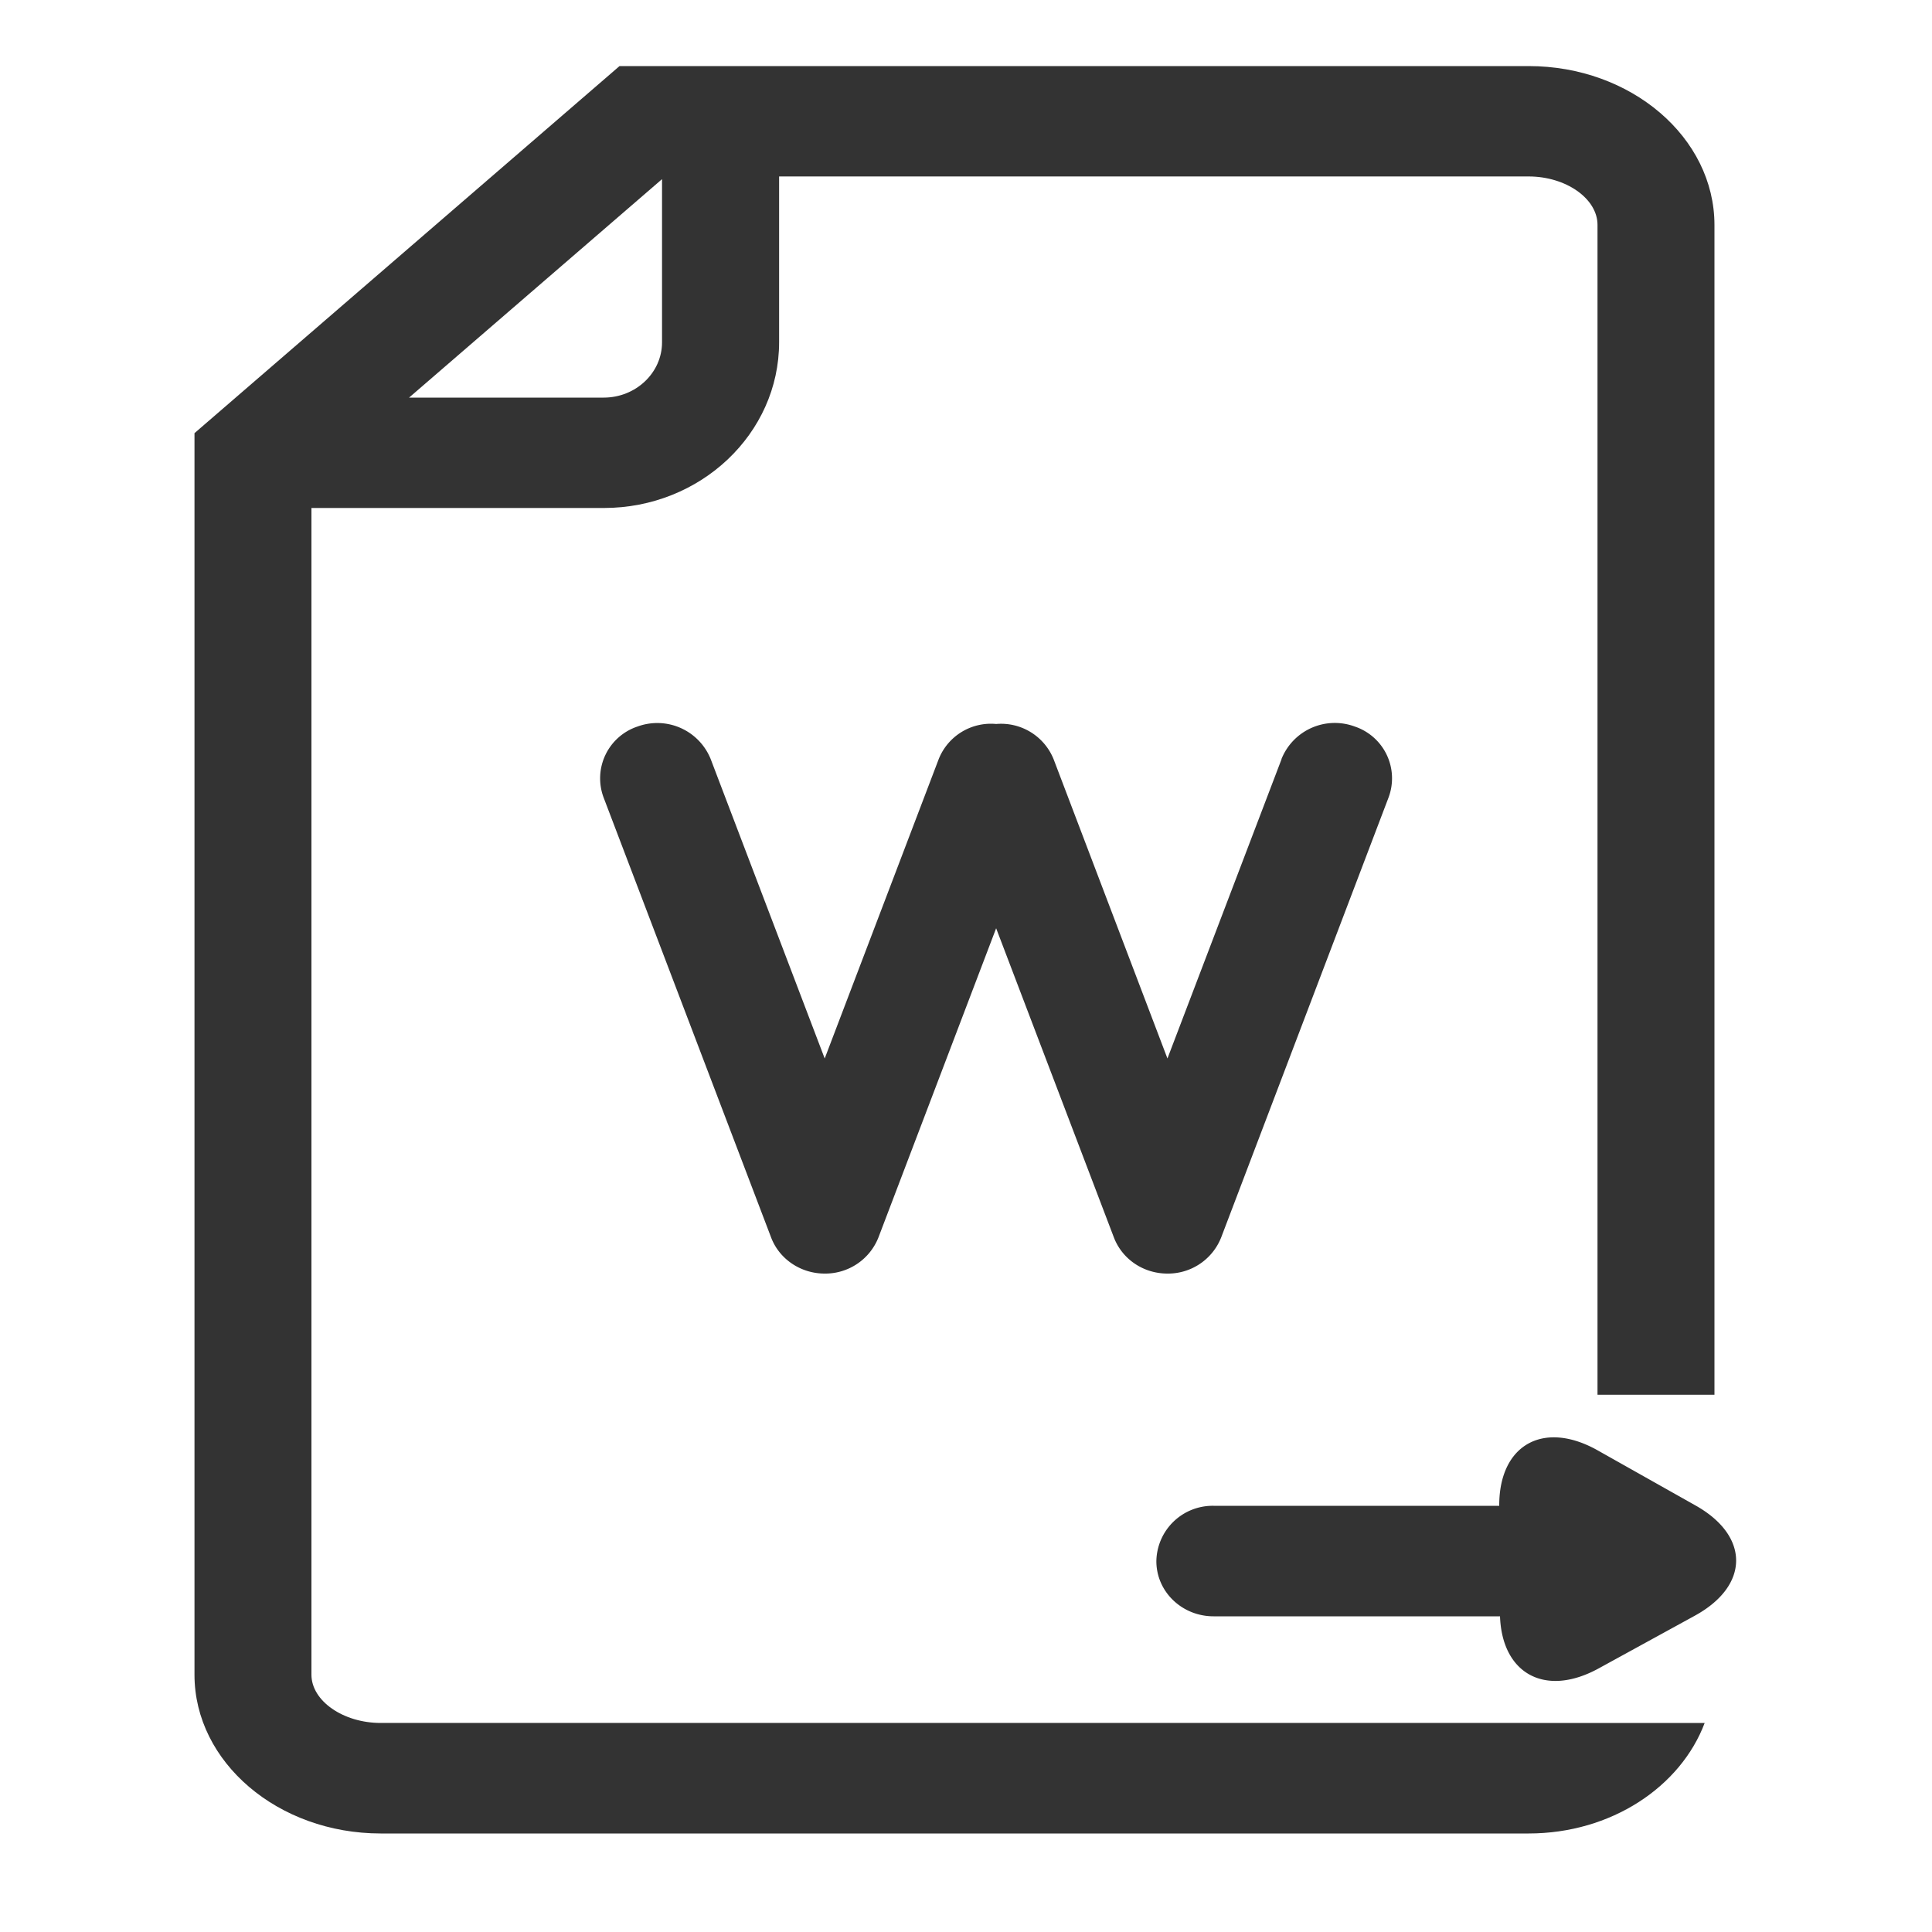 <svg t="1721031224139" class="icon" viewBox="0 0 1024 1024" version="1.1" xmlns="http://www.w3.org/2000/svg" p-id="7445" width="200" height="200"><path d="M679.253 402.364l-60.484 158.652-60.348-158.652a30.037 30.037 0 0 0-30.447-18.637 29.764 29.764 0 0 0-30.447 18.637l-60.416 158.652-60.416-158.652a30.515 30.515 0 0 0-38.844-17.271 28.945 28.945 0 0 0-17.954 37.547l88.815 233.267c4.369 11.469 15.701 19.115 28.399 19.115a30.31 30.31 0 0 0 28.467-19.115l62.396-163.908 62.396 163.84c4.437 11.605 15.701 19.183 28.399 19.183a30.31 30.31 0 0 0 28.467-19.115l88.747-233.267a28.945 28.945 0 0 0-17.886-37.547 30.447 30.447 0 0 0-38.912 17.271zM898.731 797.969l-51.883-29.218c-28.672-16.179-52.224-3.072-52.224 29.082v0.273H643.209a29.833 29.833 0 0 0-30.31 29.355c0 16.179 13.585 29.218 30.31 29.218h151.825c1.092 30.515 24.03 43.076 52.224 27.648l51.063-27.989c29.013-15.906 29.15-42.189 0.41-58.368z" fill="#333333" p-id="7446"></path><path d="M810.667 913.135l-0.478 0.068H201.796c-19.866 0-36.727-11.674-36.727-25.6V269.244h154.965c51.268 0 92.911-39.39 92.911-87.859V93.525h397.244c19.797 0 36.523 11.742 36.523 25.668v620.066h61.986V119.262c0-46.421-44.169-84.241-98.509-84.241H328.363l-225.28 194.56v658.091c0 46.285 44.237 84.105 98.714 84.105h608.393c43.759 0 80.555-24.713 93.321-58.573h-92.843zM350.891 94.891v86.562c0 16.111-13.858 29.286-30.925 29.286H216.815l134.144-115.849z" fill="#333333" p-id="7447"></path></svg>
